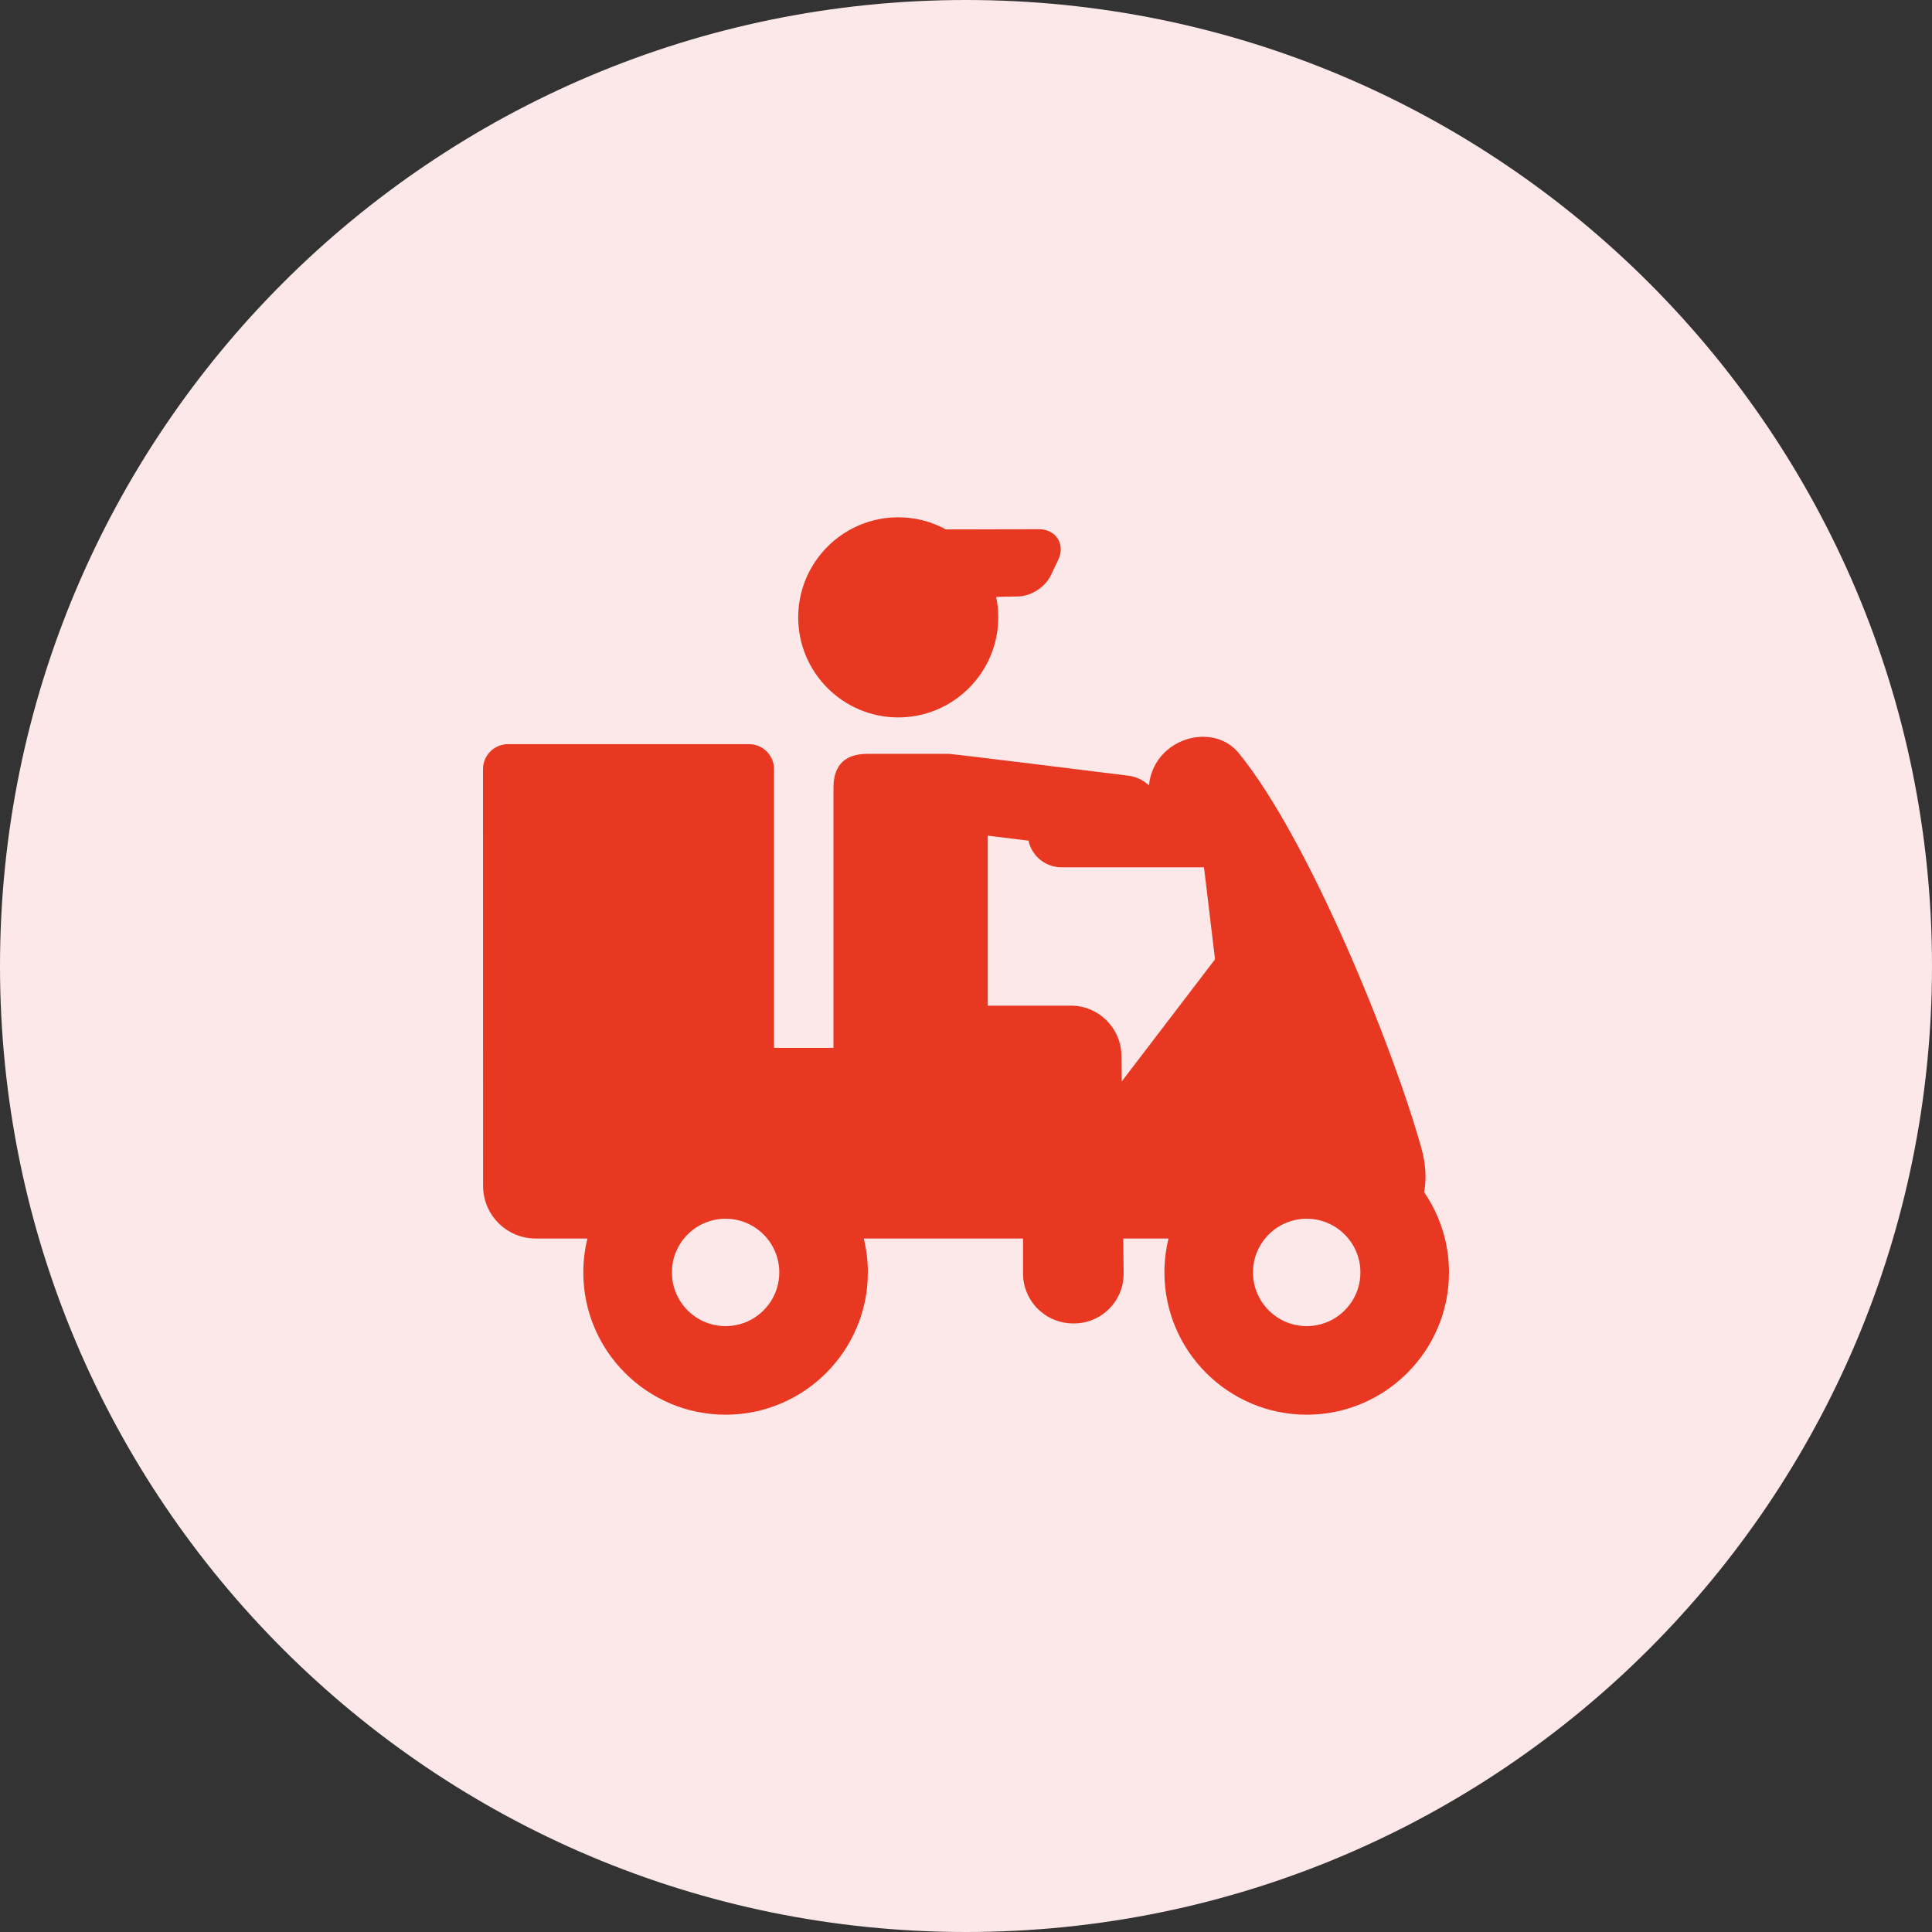 <svg width="48" height="48" viewBox="0 0 48 48" fill="none" xmlns="http://www.w3.org/2000/svg">
<rect x="0" y="0" width="48" height="48" fill="#333333" stroke="none"/>
<path d="M0 24C0 10.745 10.745 0 24 0C37.255 0 48 10.745 48 24C48 37.255 37.255 48 24 48C10.745 48 0 37.255 0 24Z" fill="#FCE8E8"/>
<g clip-path="url(#clip0_42_1048)">
<path d="M35.381 29.618C35.445 29.293 35.424 28.922 35.317 28.537C34.615 26.011 32.517 20.838 30.773 18.707C30.315 18.148 29.433 18.196 28.922 18.707C28.697 18.932 28.572 19.219 28.546 19.512C28.409 19.386 28.235 19.298 28.043 19.273C28.043 19.273 23.62 18.722 23.566 18.729H21.554C20.899 18.729 20.707 19.109 20.707 19.576V26.034H19.231V19.109C19.231 18.767 18.952 18.488 18.609 18.488H12.621C12.279 18.488 12 18.767 12 19.109C12 19.109 12.002 28.833 12.002 29.462C12.002 30.185 12.588 30.771 13.31 30.771H14.594C14.528 31.041 14.492 31.323 14.492 31.613C14.492 33.562 16.078 35.148 18.027 35.148C19.977 35.148 21.562 33.562 21.562 31.613C21.562 31.323 21.526 31.041 21.46 30.771H25.417V31.637C25.417 32.323 25.974 32.88 26.66 32.88H26.683C27.015 32.88 27.326 32.75 27.559 32.514C27.793 32.278 27.92 31.966 27.916 31.635L27.908 30.771H29.032C28.965 31.041 28.93 31.323 28.93 31.613C28.93 33.562 30.516 35.148 32.465 35.148C34.414 35.148 36 33.562 36 31.613C36 30.873 35.771 30.186 35.381 29.618ZM32.465 30.279C33.2 30.279 33.799 30.877 33.799 31.613C33.799 32.349 33.2 32.947 32.465 32.947C31.729 32.947 31.13 32.349 31.13 31.613C31.13 30.877 31.729 30.279 32.465 30.279ZM19.361 31.613C19.361 32.349 18.763 32.947 18.027 32.947C17.291 32.947 16.693 32.349 16.693 31.613C16.693 30.877 17.291 30.279 18.027 30.279C18.763 30.279 19.361 30.877 19.361 31.613ZM27.861 26.225C27.854 25.541 27.292 24.985 26.608 24.985H24.541V20.762L25.552 20.886C25.634 21.265 25.97 21.548 26.373 21.548H29.913L30.187 23.834L27.868 26.87L27.861 26.225Z" fill="#E93821"/>
<path d="M22.316 17.824C23.687 17.824 24.802 16.709 24.802 15.338C24.802 15.164 24.784 14.994 24.749 14.829L25.295 14.819C25.62 14.812 25.97 14.586 26.109 14.292L26.292 13.908C26.379 13.725 26.375 13.534 26.28 13.384C26.185 13.234 26.015 13.148 25.811 13.148L23.5 13.153C23.148 12.961 22.744 12.852 22.316 12.852C20.946 12.852 19.831 13.967 19.831 15.338C19.831 16.709 20.946 17.824 22.316 17.824Z" fill="#E93821"/>
</g>
<defs>
<clipPath id="clip0_42_1048">
<rect width="24" height="24" fill="white" transform="translate(12 12)"/>
</clipPath>
</defs>
</svg>
